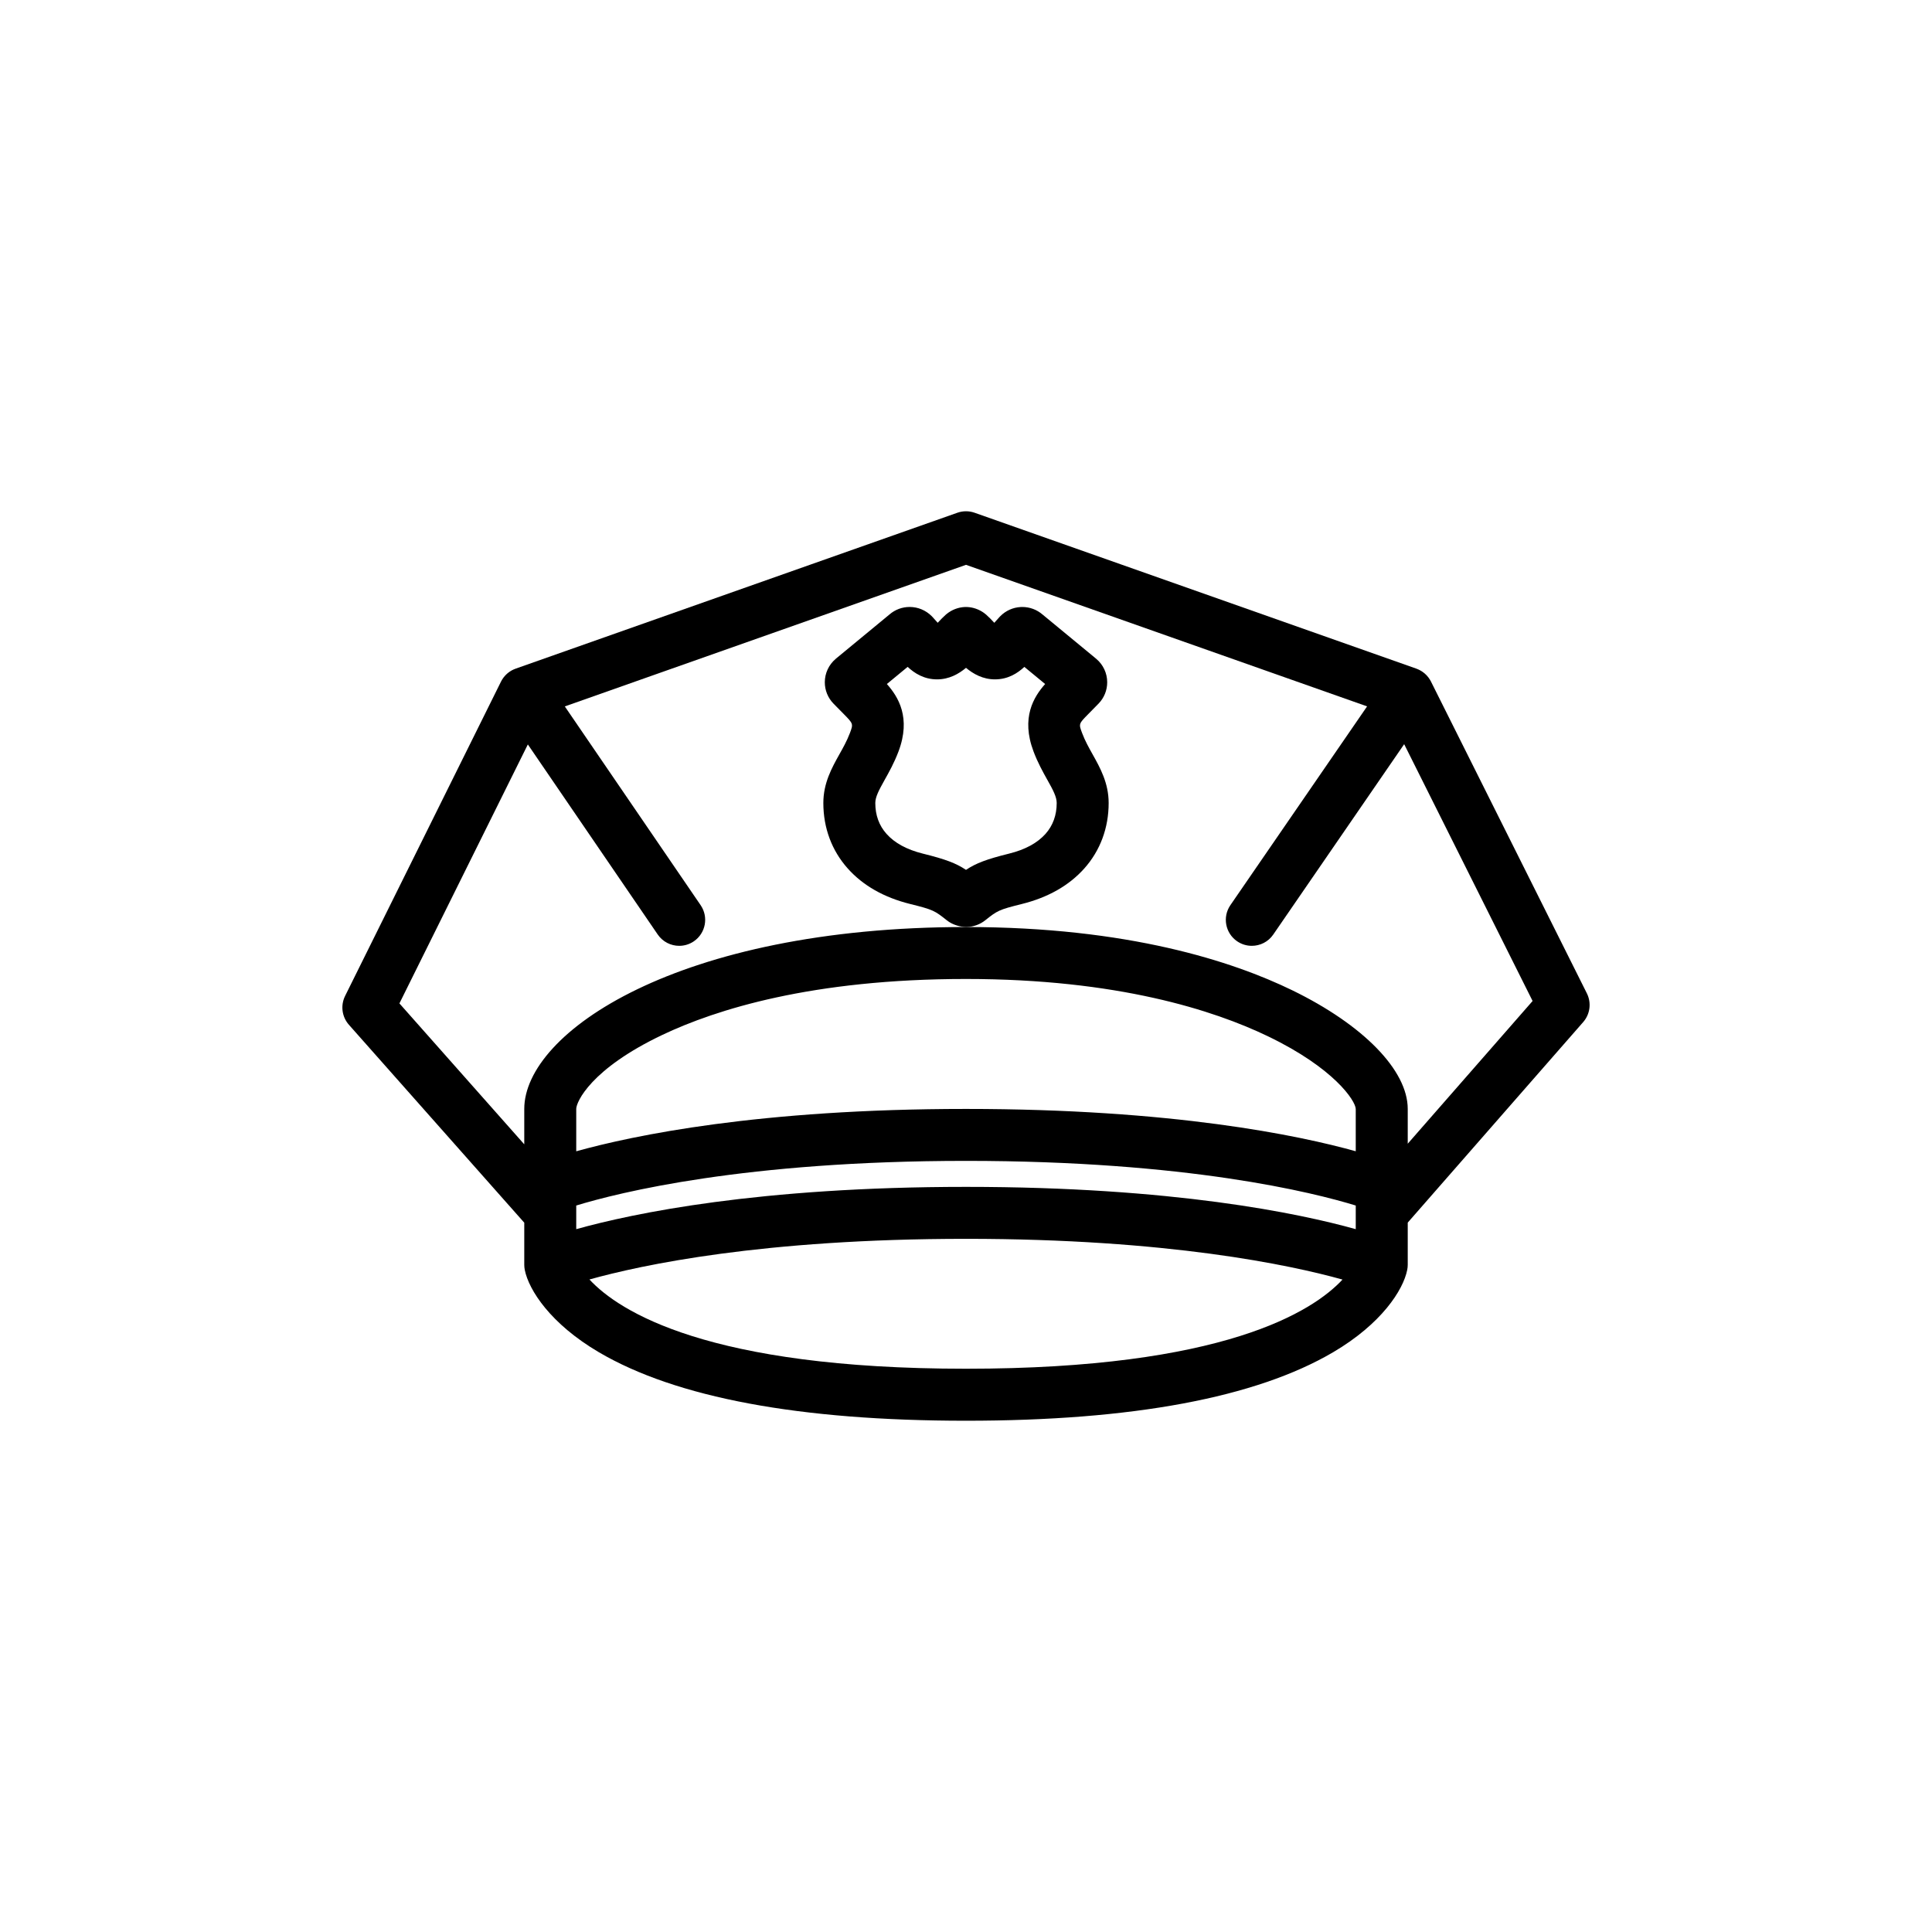 <?xml version="1.0" encoding="utf-8"?>
<!-- Generator: Adobe Illustrator 16.0.0, SVG Export Plug-In . SVG Version: 6.00 Build 0)  -->
<!DOCTYPE svg PUBLIC "-//W3C//DTD SVG 1.1//EN" "http://www.w3.org/Graphics/SVG/1.1/DTD/svg11.dtd">
<svg version="1.1" id="Layer_1" xmlns="http://www.w3.org/2000/svg" xmlns:xlink="http://www.w3.org/1999/xlink" x="0px" y="0px"
	 width="350px" height="350px" viewBox="0 0 350 350" enable-background="new 0 0 350 350" xml:space="preserve">
<g>
	<g>
		<path d="M287.476,179.954l-28.243-56.486c0,0,0-0.003,0-0.007c-0.063-0.11-0.124-0.217-0.186-0.324
			c-0.014-0.024-0.028-0.048-0.042-0.069c-0.063-0.1-0.131-0.196-0.2-0.293c-0.021-0.024-0.042-0.055-0.062-0.083
			c-0.056-0.08-0.125-0.152-0.194-0.228c-0.034-0.042-0.068-0.083-0.103-0.121c-0.056-0.063-0.118-0.118-0.18-0.173
			c-0.055-0.052-0.104-0.103-0.158-0.151c-0.056-0.045-0.11-0.086-0.166-0.131c-0.068-0.055-0.137-0.11-0.206-0.159
			c-0.014-0.01-0.027-0.024-0.049-0.034c-0.041-0.027-0.083-0.052-0.124-0.08c-0.069-0.045-0.145-0.093-0.22-0.134
			c-0.07-0.038-0.132-0.073-0.2-0.107c-0.069-0.034-0.139-0.065-0.2-0.097c-0.083-0.038-0.166-0.069-0.242-0.1
			c-0.041-0.014-0.075-0.031-0.109-0.045l-80.027-28.243c-1.014-0.358-2.117-0.358-3.13,0l-80.023,28.244
			c-0.035,0.013-0.069,0.031-0.104,0.044c-0.083,0.031-0.162,0.063-0.242,0.097c-0.068,0.031-0.134,0.062-0.2,0.097
			c-0.069,0.034-0.138,0.068-0.207,0.106c-0.072,0.042-0.145,0.086-0.213,0.135c-0.042,0.024-0.083,0.048-0.124,0.076
			c-0.017,0.011-0.035,0.024-0.052,0.038c-0.072,0.052-0.138,0.103-0.207,0.156c-0.055,0.044-0.113,0.089-0.168,0.137
			c-0.055,0.048-0.107,0.097-0.159,0.148c-0.062,0.059-0.12,0.114-0.179,0.176c-0.038,0.042-0.076,0.086-0.114,0.131
			c-0.065,0.073-0.127,0.141-0.186,0.217c-0.031,0.038-0.055,0.08-0.083,0.117c-0.063,0.083-0.124,0.169-0.179,0.259
			c-0.024,0.038-0.045,0.08-0.069,0.117c-0.052,0.09-0.107,0.183-0.155,0.276c-0.003,0.007-0.007,0.014-0.01,0.021L62.516,180.43
			c-0.852,1.721-0.576,3.782,0.693,5.217l31.767,35.855v7.634c0,0.31,0.034,0.62,0.093,0.924c0.734,3.668,4.685,9.771,13.408,14.901
			c14.007,8.239,36.39,12.418,66.522,12.418s52.514-4.179,66.526-12.418c8.723-5.131,12.674-11.233,13.404-14.901
			c0.063-0.304,0.096-0.614,0.096-0.924v-7.648l31.782-36.324C288.068,183.723,288.331,181.664,287.476,179.954z M175,247.959
			c-46.726,0-62.861-10.392-68.216-16.169c9.371-2.62,31.388-7.365,68.216-7.365c36.641,0,58.776,4.751,68.208,7.379
			C237.836,237.582,221.694,247.959,175,247.959z M245.607,222.674c-10.281-2.869-33.05-7.66-70.608-7.66
			c-37.555,0-60.327,4.791-70.608,7.66v-4.281c7.688-2.352,30.536-8.089,70.608-8.089c40.152,0,62.955,5.737,70.608,8.089V222.674z
			 M245.607,208.56c-10.288-2.868-33.098-7.667-70.608-7.667c-37.462,0-60.307,4.805-70.608,7.674v-7.674
			c0-1.27,2.645-7.248,15.586-13.404c9.719-4.621,27.151-10.138,55.021-10.138c27.409,0,44.896,5.655,54.735,10.398
			c11.942,5.751,15.818,11.646,15.873,13.143V208.56z M255.025,207.194v-6.302c0-6.979-8.019-15.212-20.919-21.493
			c-10.75-5.23-29.732-11.459-59.107-11.459c-52.215,0-80.023,19.134-80.023,32.953v6.412l-22.617-25.53l23.265-46.912l23.53,34.432
			c0.914,1.334,2.39,2.051,3.893,2.051c0.914,0,1.838-0.265,2.651-0.82c2.145-1.465,2.696-4.396,1.231-6.541l-24.609-36.011
			l72.68-25.65l72.663,25.643L222.9,163.971c-1.476,2.145-0.93,5.076,1.214,6.547c0.814,0.559,1.744,0.827,2.661,0.827
			c1.497,0,2.972-0.709,3.883-2.037l23.72-34.494l23.266,46.526L255.025,207.194z"/>
	</g>
</g>
<g>
	<g>
		<path d="M197.945,136.671l-0.025-0.044c-0.67-1.196-1.358-2.43-1.876-3.802c-0.641-1.693-0.641-1.693,1.131-3.489l1.807-1.841
			c0.007-0.007,0.021-0.014,0.027-0.024c1.014-1.044,1.571-2.42,1.571-3.869c0-1.651-0.73-3.203-1.999-4.261l-0.187-0.155
			c-0.013-0.01-0.021-0.017-0.027-0.024l-9.494-7.83c-1.027-0.886-2.325-1.372-3.676-1.372c-0.103,0-0.207,0.003-0.304,0.01
			c-1.393,0.076-2.695,0.662-3.679,1.655c-0.041,0.041-0.083,0.083-0.12,0.124c-0.387,0.424-0.772,0.852-0.972,1.079
			c-0.011-0.014-0.021-0.024-0.031-0.038c-0.441-0.493-0.951-1.003-1.4-1.403l-0.037-0.035c-0.124-0.11-0.255-0.214-0.39-0.311
			c-0.917-0.658-1.982-1.031-3.072-1.076c-0.142-0.007-0.279-0.007-0.417,0c-1.189,0.055-2.351,0.503-3.278,1.259
			c-0.055,0.045-0.114,0.093-0.169,0.141c-0.452,0.41-0.965,0.92-1.414,1.414c-0.01,0.014-0.024,0.031-0.038,0.045
			c-0.014-0.014-0.024-0.027-0.038-0.042c-0.156-0.176-0.521-0.583-0.876-0.976c-0.062-0.069-0.127-0.138-0.193-0.204
			c-1.076-1.058-2.49-1.645-3.979-1.645c-1.338,0-2.624,0.476-3.634,1.345l-9.588,7.909c-0.017,0.014-0.034,0.027-0.052,0.045
			l-0.127,0.107c-1.251,1.062-1.969,2.603-1.969,4.237c0,1.448,0.559,2.82,1.569,3.864c0.01,0.011,0.021,0.021,0.031,0.031
			l1.807,1.834c1.769,1.8,1.769,1.8,1.131,3.493c-0.535,1.41-1.259,2.696-1.91,3.854c-1.355,2.431-2.893,5.182-2.893,8.795
			c0,4.52,1.527,8.619,4.42,11.86c2.758,3.093,6.564,5.258,11.319,6.437c4.21,1.041,4.44,1.224,6.606,2.934
			c0.724,0.579,1.624,0.969,2.668,1.159c0.279,0.048,0.559,0.076,0.841,0.076c0.045,0,0.093,0,0.138-0.003
			c1.221-0.035,2.41-0.472,3.334-1.214c2.18-1.727,2.406-1.906,6.627-2.952c4.75-1.178,8.557-3.344,11.321-6.437
			c2.89-3.244,4.413-7.344,4.413-11.86C200.842,141.856,199.305,139.105,197.945,136.671z M189.404,151.066
			c-1.477,1.652-3.683,2.852-6.564,3.565c-4.183,1.038-6.03,1.758-7.84,2.952c-1.799-1.189-3.644-1.91-7.84-2.948
			c-2.878-0.717-5.085-1.917-6.557-3.569c-1.352-1.51-2.034-3.392-2.034-5.592c0-1.104,0.648-2.317,1.7-4.202
			c0.762-1.359,1.713-3.044,2.496-5.121c2.32-6.14-0.038-9.916-2.1-12.236l3.765-3.106c1.21,1.134,2.938,2.265,5.323,2.265
			c2.21,0,3.947-1,5.248-2.089c1.3,1.089,3.037,2.089,5.248,2.089c2.392,0,4.115-1.134,5.323-2.261l3.765,3.103
			c-2.056,2.317-4.421,6.092-2.097,12.236c0.766,2.031,1.71,3.713,2.462,5.068l0.034,0.055c1.056,1.882,1.696,3.092,1.696,4.199
			C191.431,147.675,190.749,149.556,189.404,151.066z"/>
	</g>
</g>
</svg>

